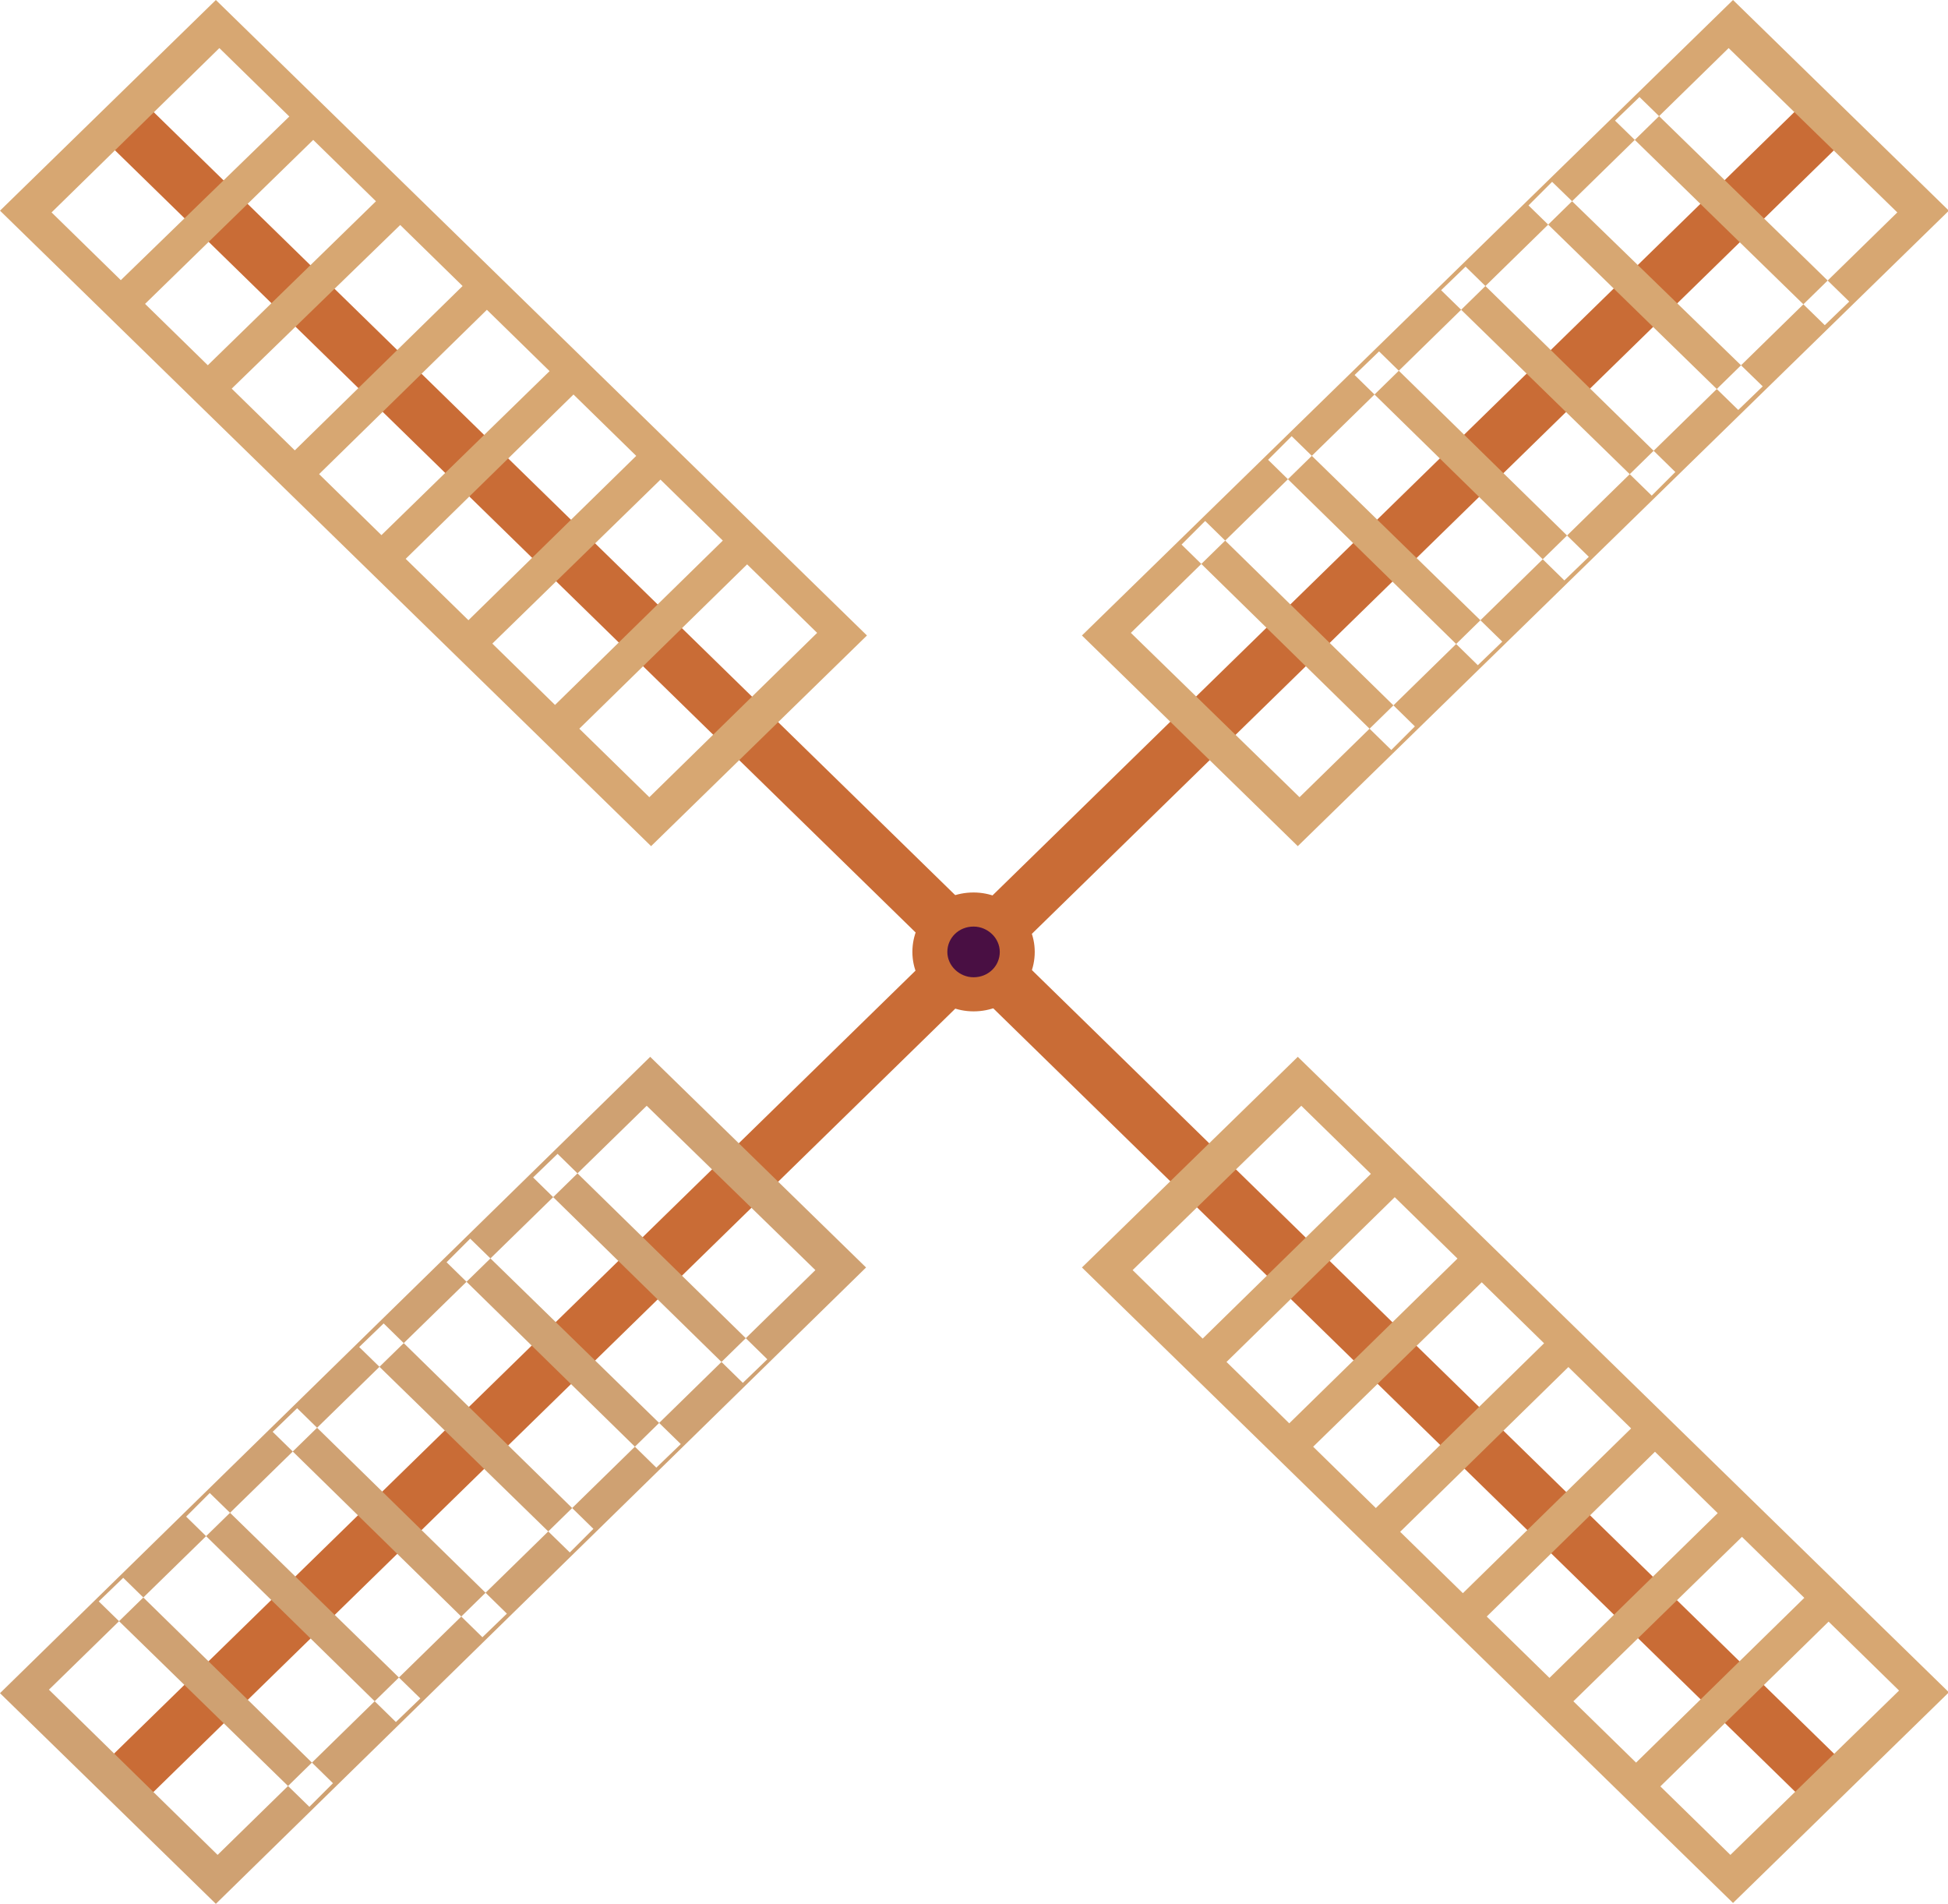 <svg xmlns="http://www.w3.org/2000/svg" viewBox="0 0 222.9 217.8" enable-background="new 0 0 222.9 217.8"><path fill="#C96C36" d="M118.4 108.9c0 3.8-3.1 6.8-7 6.8-3.8 0-7-3-7-6.8s3.1-6.8 7-6.8c3.8 0 7 3 7 6.8zm94-94.2l-197.5 192.9-4.5-4.4 197.5-192.9z"/><path d="M161.9 83.1l-2.7 2.7-24-23.5 2.7-2.7zm10-9.7l-2.8 2.7-24-23.5 2.7-2.7zm9.9-9.7l-2.8 2.7-24-23.5 2.8-2.7zm9.9-9.7l-2.7 2.7-24.1-23.5 2.8-2.7zm10-9.8l-2.8 2.7-24-23.4 2.7-2.7zm9.9-9.7l-2.8 2.7-24-23.4 2.8-2.7zm-87.8 38.2l24.7 24.1 74.5-72.7-24.7-24.1-74.5 72.7zm93.3-48.4l-68.4 66.9-19.3-18.8 68.4-66.9 19.3 18.8z" fill="#D7A772"/><path d="M38.1 204l-2.7 2.7-24.1-23.5 2.8-2.7zm10-9.7l-2.8 2.7-24-23.5 2.7-2.7zm9.9-9.7l-2.8 2.7-24-23.5 2.8-2.7zm9.9-9.7l-2.7 2.7-24.1-23.5 2.8-2.7zm10-9.7l-2.8 2.7-24-23.5 2.7-2.7zm9.9-9.7l-2.8 2.7-24-23.5 2.8-2.7zm-87.8 38.2l24.7 24.1 74.4-72.8-24.7-24.1-74.4 72.8zm93.3-48.4l-68.4 66.9-19.3-18.9 68.4-66.8 19.3 18.8z" fill="#CFA172"/><path fill="#C96C36" d="M10.6 14.7l197.5 192.9 4.4-4.4-197.5-192.9z"/><path d="M61 83.1l2.8 2.7 24-23.5-2.8-2.7zm-9.9-9.7l2.7 2.7 24.1-23.5-2.8-2.7zm-10-9.7l2.8 2.7 24-23.5-2.7-2.7zm-9.9-9.7l2.8 2.7 24-23.5-2.8-2.7zm-9.9-9.8l2.7 2.7 24.1-23.4-2.8-2.7zm-10-9.7l2.8 2.7 24-23.4-2.7-2.7zm13.4-34.5l-24.7 24.1 74.5 72.7 24.7-24.1-74.5-72.7zm.4 5.5l68.4 66.9-19.2 18.8-68.4-66.9 19.2-18.8zM184.8 204l2.8 2.7 24-23.5-2.8-2.7zm-9.9-9.7l2.7 2.7 24.1-23.5-2.8-2.7zm-9.9-9.7l2.7 2.7 24-23.5-2.7-2.7zm-10-9.7l2.8 2.7 24-23.5-2.8-2.7zm-9.9-9.7l2.7 2.7 24.1-23.5-2.8-2.7zm-9.9-9.7l2.7 2.7 24-23.5-2.7-2.7zm13.3-34.6l-24.7 24.1 74.5 72.7 24.7-24.1-74.5-72.7zm.4 5.6l68.4 66.9-19.3 18.8-68.4-66.9 19.3-18.8z" fill="#D7A772"/><path fill="#490F43" d="M114.4 108.9c0 1.6-1.3 2.9-3 2.9-1.6 0-3-1.3-3-2.9 0-1.6 1.3-2.9 3-2.9 1.6 0 3 1.3 3 2.9z"/></svg>